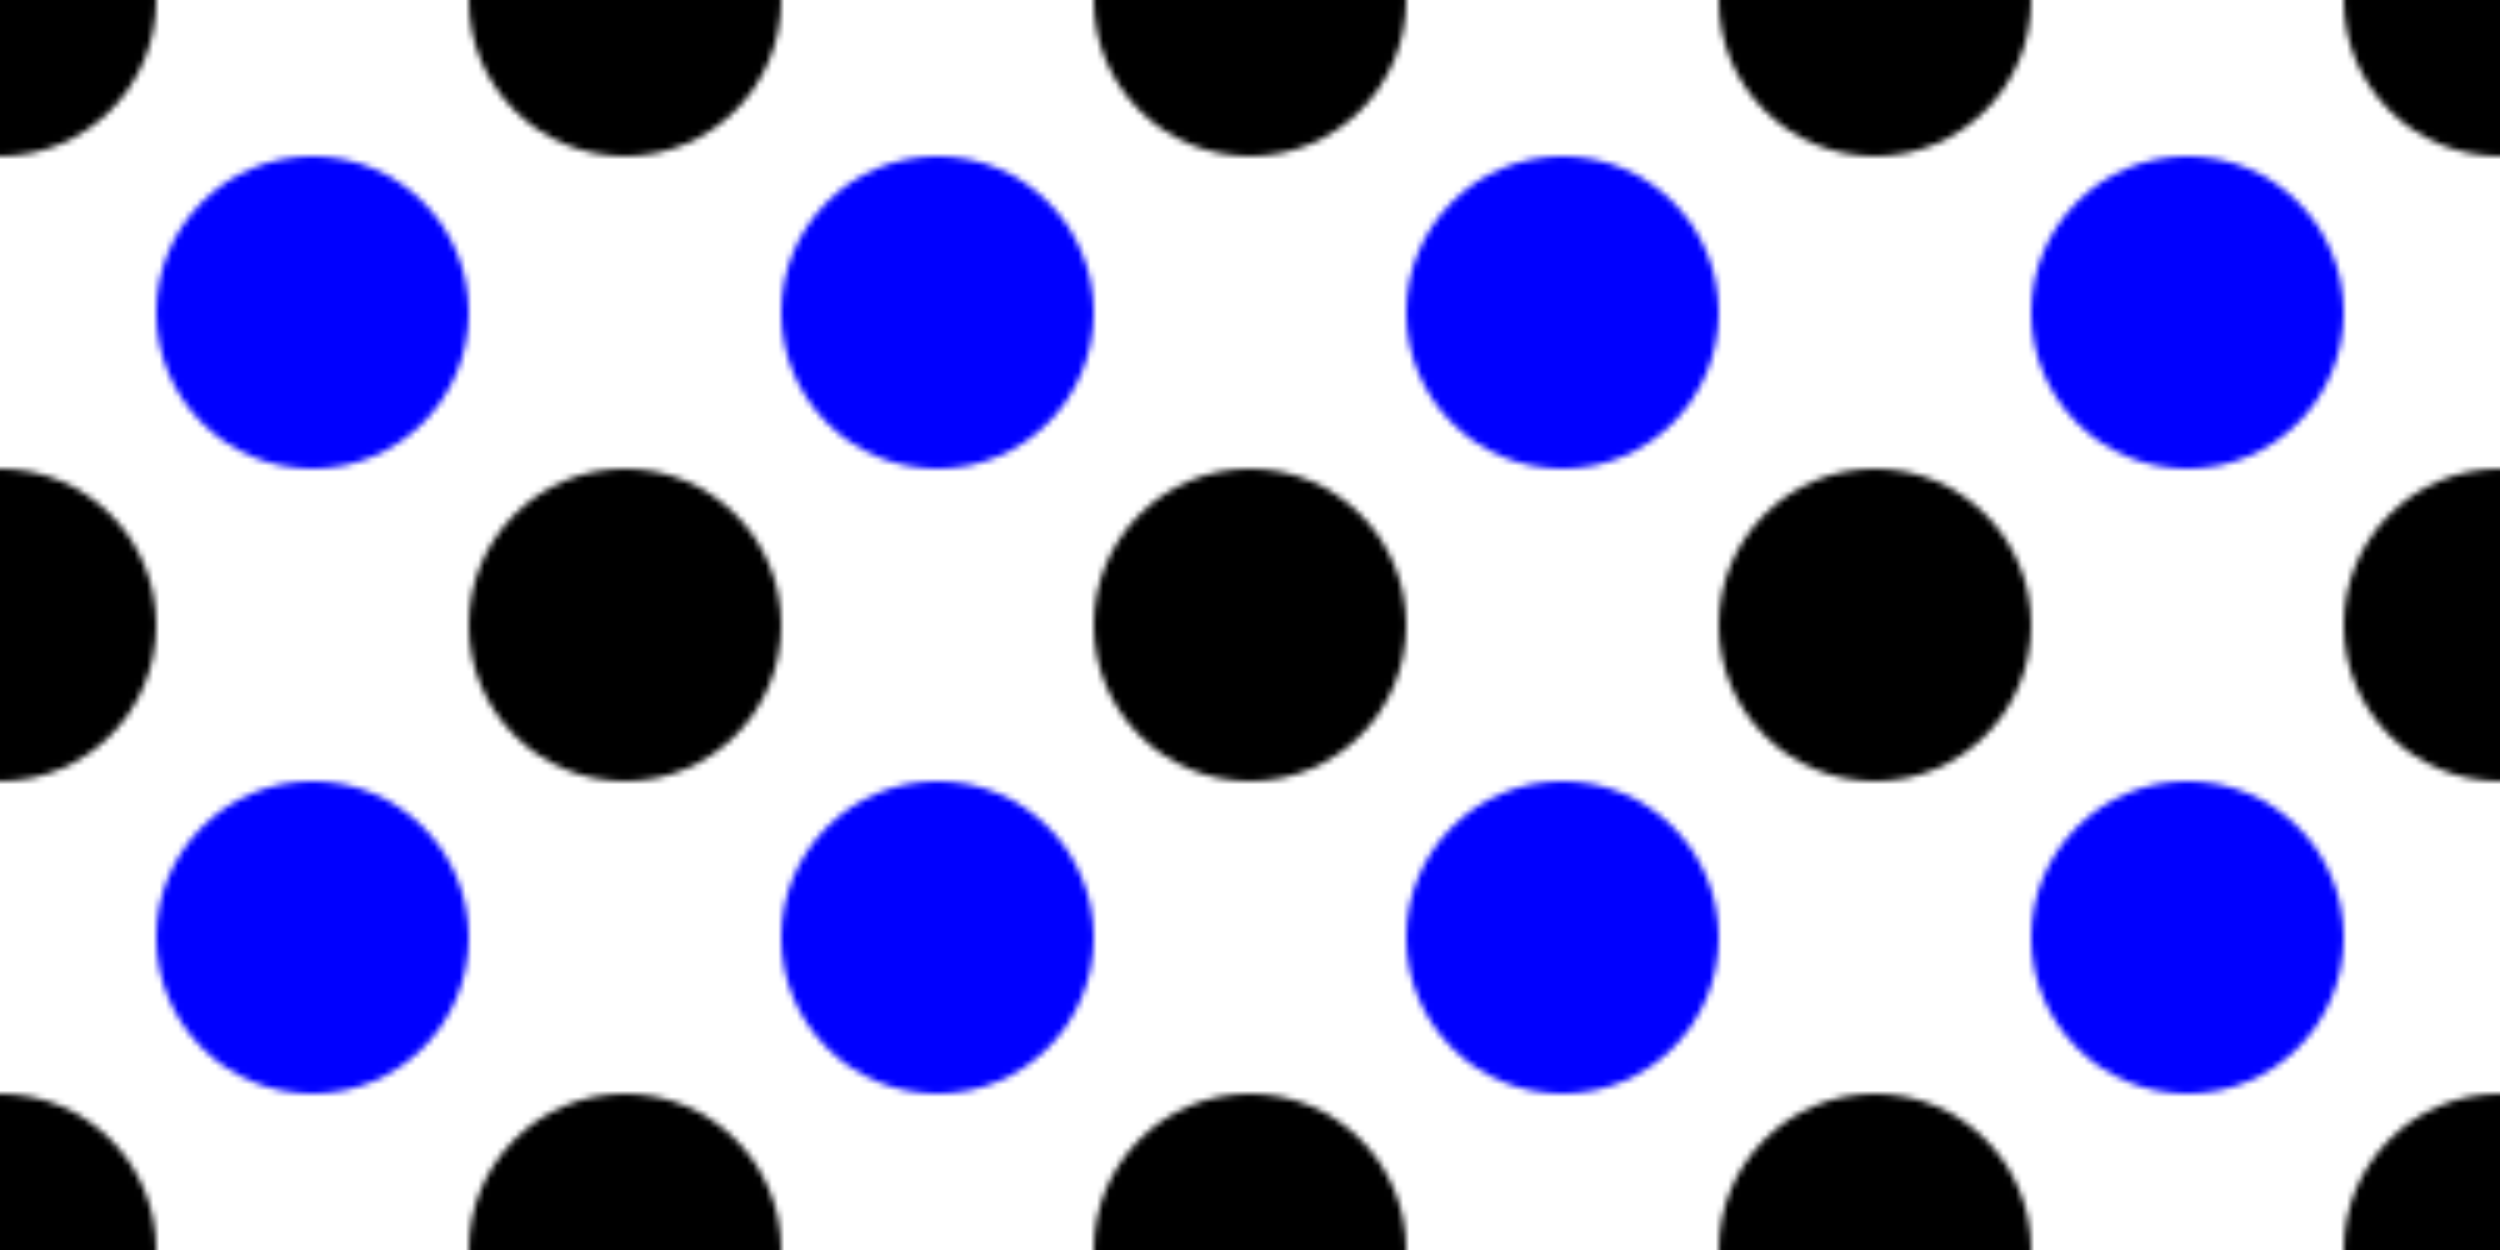 <svg xmlns="http://www.w3.org/2000/svg"
 viewBox="0 0 400 200">
 <pattern id="prefix__a" 
 width="100" height="100"
  patternUnits="userSpaceOnUse"><circle fill="#00f" cx="50" cy="50" r="25"/>
  <circle r="25"/>
  <circle cx="100" r="25"/>
  <circle cy="100" r="25"/>
  <circle cx="100" cy="100" r="25"/></pattern><rect fill="url(#prefix__a)" 
    width="100%" height="100%"/></svg>